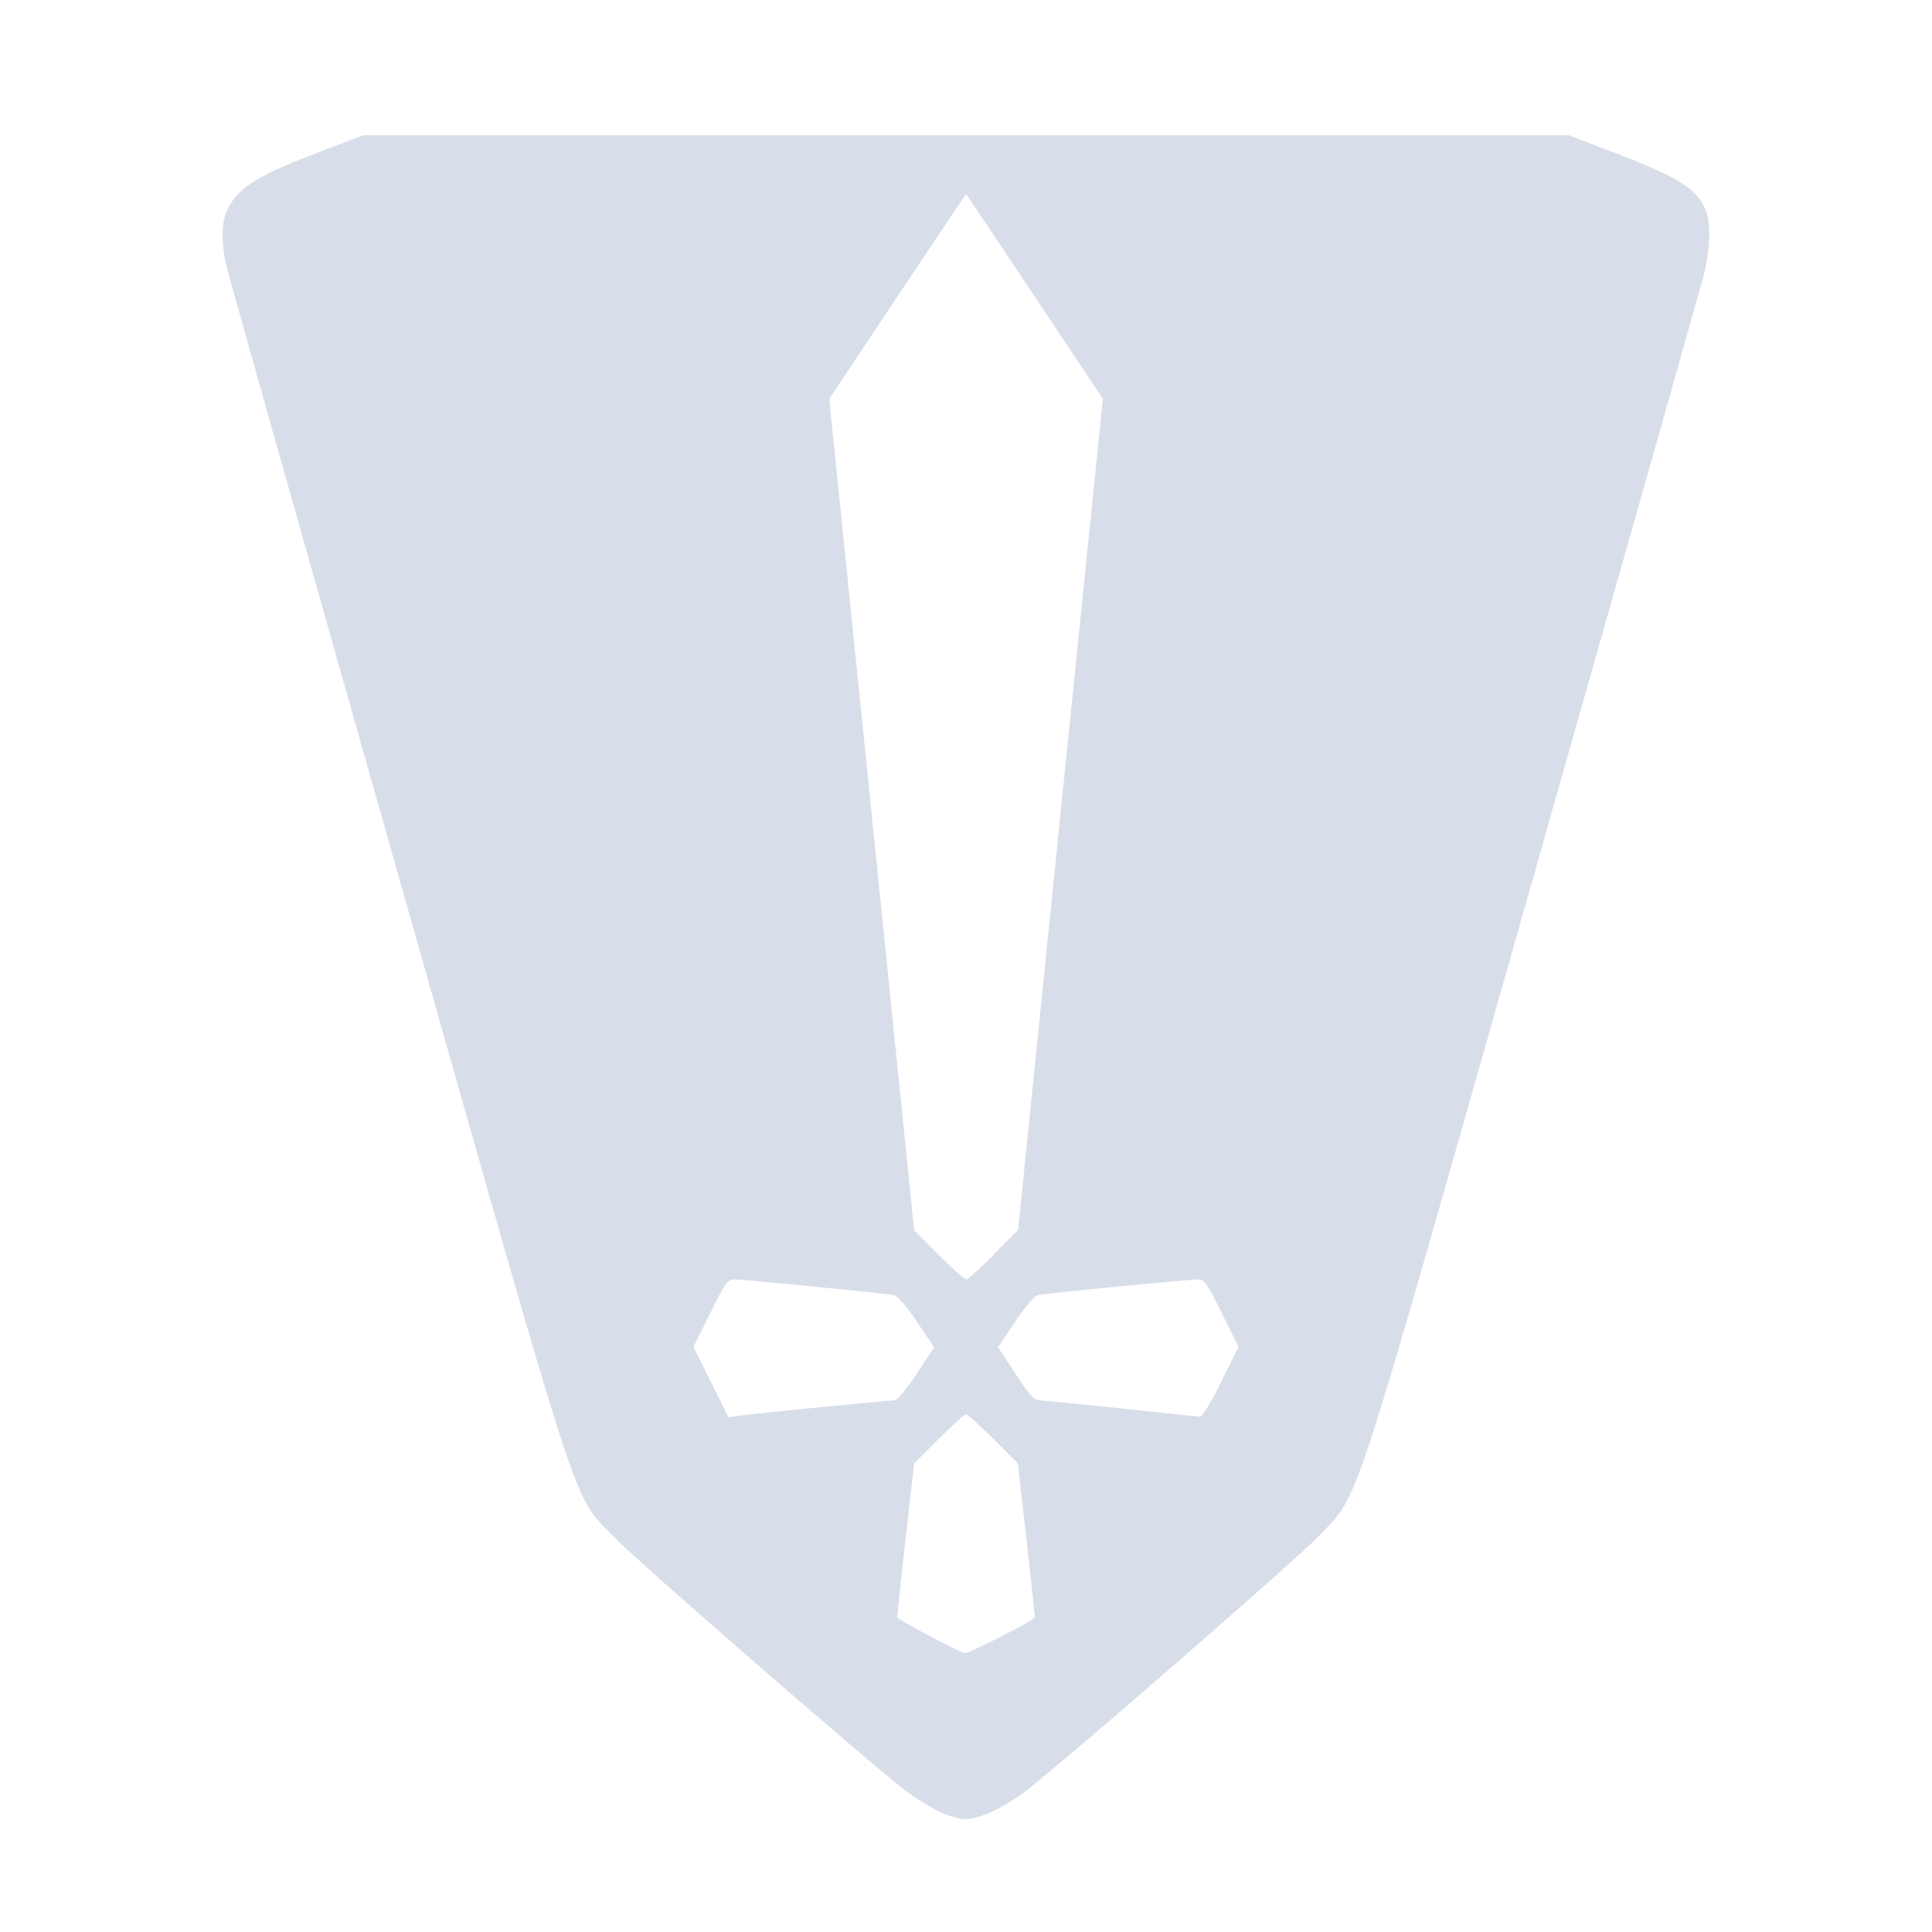 <?xml version='1.0' encoding='UTF-8'?>
<svg xmlns:inkscape="http://www.inkscape.org/namespaces/inkscape" xmlns:sodipodi="http://sodipodi.sourceforge.net/DTD/sodipodi-0.dtd" xmlns="http://www.w3.org/2000/svg" xmlns:svg="http://www.w3.org/2000/svg" xmlns:rdf="http://www.w3.org/1999/02/22-rdf-syntax-ns#" xmlns:cc="http://creativecommons.org/ns#" xmlns:dc="http://purl.org/dc/elements/1.1/" width="64" height="64" version="1.1" viewBox="0 0 16.933 16.933" id="svg7" sodipodi:docname="appimagekit-heroic.svg" inkscape:version="1.4 (e7c3feb100, 2024-10-09)">
  <sodipodi:namedview id="namedview7" pagecolor="#9c4444" bordercolor="#000000" borderopacity="0.25" inkscape:showpageshadow="2" inkscape:pageopacity="0.0" inkscape:pagecheckerboard="0" inkscape:deskcolor="#d1d1d1" inkscape:zoom="6.15625" inkscape:cx="16.974619" inkscape:cy="46.781726" inkscape:window-width="1183" inkscape:window-height="941" inkscape:window-x="35" inkscape:window-y="32" inkscape:window-maximized="0" inkscape:current-layer="svg7" showgrid="false"/>
  <defs id="defs2">
    <style id="current-color-scheme" type="text/css">.ColorScheme-Text {color:#d8dee9} .ColorScheme-Highlight {color:#3b4252}</style></defs>
  <path style="fill:currentColor;fill-opacity:1;stroke-width:0.074" d="M 8.218,15.871 C 8.138,15.831 8.014,15.753 7.943,15.699 7.617,15.45 5.562,13.663 5.38,13.47 5.008,13.076 5.13,13.45 3.477,7.622 2.677,4.8 2.006,2.422 1.986,2.337 1.935,2.121 1.939,1.942 1.997,1.828 2.092,1.642 2.261,1.537 2.796,1.333 L 3.184,1.185 H 8.467 13.749 l 0.377,0.144 c 0.59,0.226 0.744,0.321 0.824,0.513 0.049,0.117 0.039,0.36 -0.025,0.599 -0.031,0.115 -0.701,2.483 -1.49,5.261 -1.629,5.737 -1.511,5.375 -1.882,5.767 -0.184,0.194 -2.237,1.98 -2.561,2.227 -0.195,0.148 -0.405,0.247 -0.526,0.247 -0.065,0 -0.156,-0.027 -0.249,-0.073 z m 0.557,-1.528 c 0.162,-0.081 0.295,-0.158 0.295,-0.171 0,-0.012 -0.033,-0.32 -0.074,-0.684 L 8.921,12.827 8.707,12.612 C 8.589,12.493 8.481,12.396 8.467,12.396 c -0.014,0 -0.122,0.097 -0.24,0.216 L 8.012,12.827 7.937,13.489 c -0.041,0.364 -0.074,0.671 -0.074,0.684 0,0.02 0.554,0.314 0.598,0.317 0.01,7.22e-4 0.152,-0.065 0.314,-0.147 z M 7.185,12.334 c 0.339,-0.034 0.634,-0.061 0.656,-0.061 0.023,-1.7e-5 0.104,-0.098 0.193,-0.232 L 8.187,11.809 8.037,11.585 C 7.939,11.44 7.867,11.358 7.832,11.351 7.762,11.336 6.51,11.213 6.43,11.213 c -0.052,0 -0.079,0.039 -0.206,0.296 l -0.146,0.296 0.153,0.308 0.153,0.308 0.092,-0.013 c 0.051,-0.007 0.37,-0.041 0.708,-0.074 z m 3.517,-0.221 0.153,-0.308 -0.146,-0.296 c -0.127,-0.257 -0.154,-0.296 -0.206,-0.296 -0.08,0 -1.331,0.122 -1.401,0.137 -0.036,0.008 -0.108,0.09 -0.205,0.235 l -0.15,0.223 0.153,0.232 c 0.127,0.193 0.164,0.232 0.218,0.234 0.035,8.34e-4 0.358,0.033 0.717,0.071 0.359,0.038 0.667,0.071 0.684,0.072 0.017,0.002 0.1,-0.135 0.184,-0.305 z M 8.707,10.997 8.923,10.781 9.294,7.138 9.666,3.496 9.068,2.599 C 8.74,2.106 8.469,1.702 8.467,1.702 c -0.003,0 -0.273,0.404 -0.602,0.897 l -0.597,0.897 0.372,3.643 0.372,3.643 0.215,0.216 c 0.118,0.119 0.227,0.216 0.241,0.216 0.014,0 0.122,-0.097 0.241,-0.216 z" id="path6" class="ColorScheme-Text"/>
  <g aria-label="Steam" id="text2284" style="font-size:1.764px;opacity:1;fill:#999999;stroke-width:0.529"/>
</svg>
